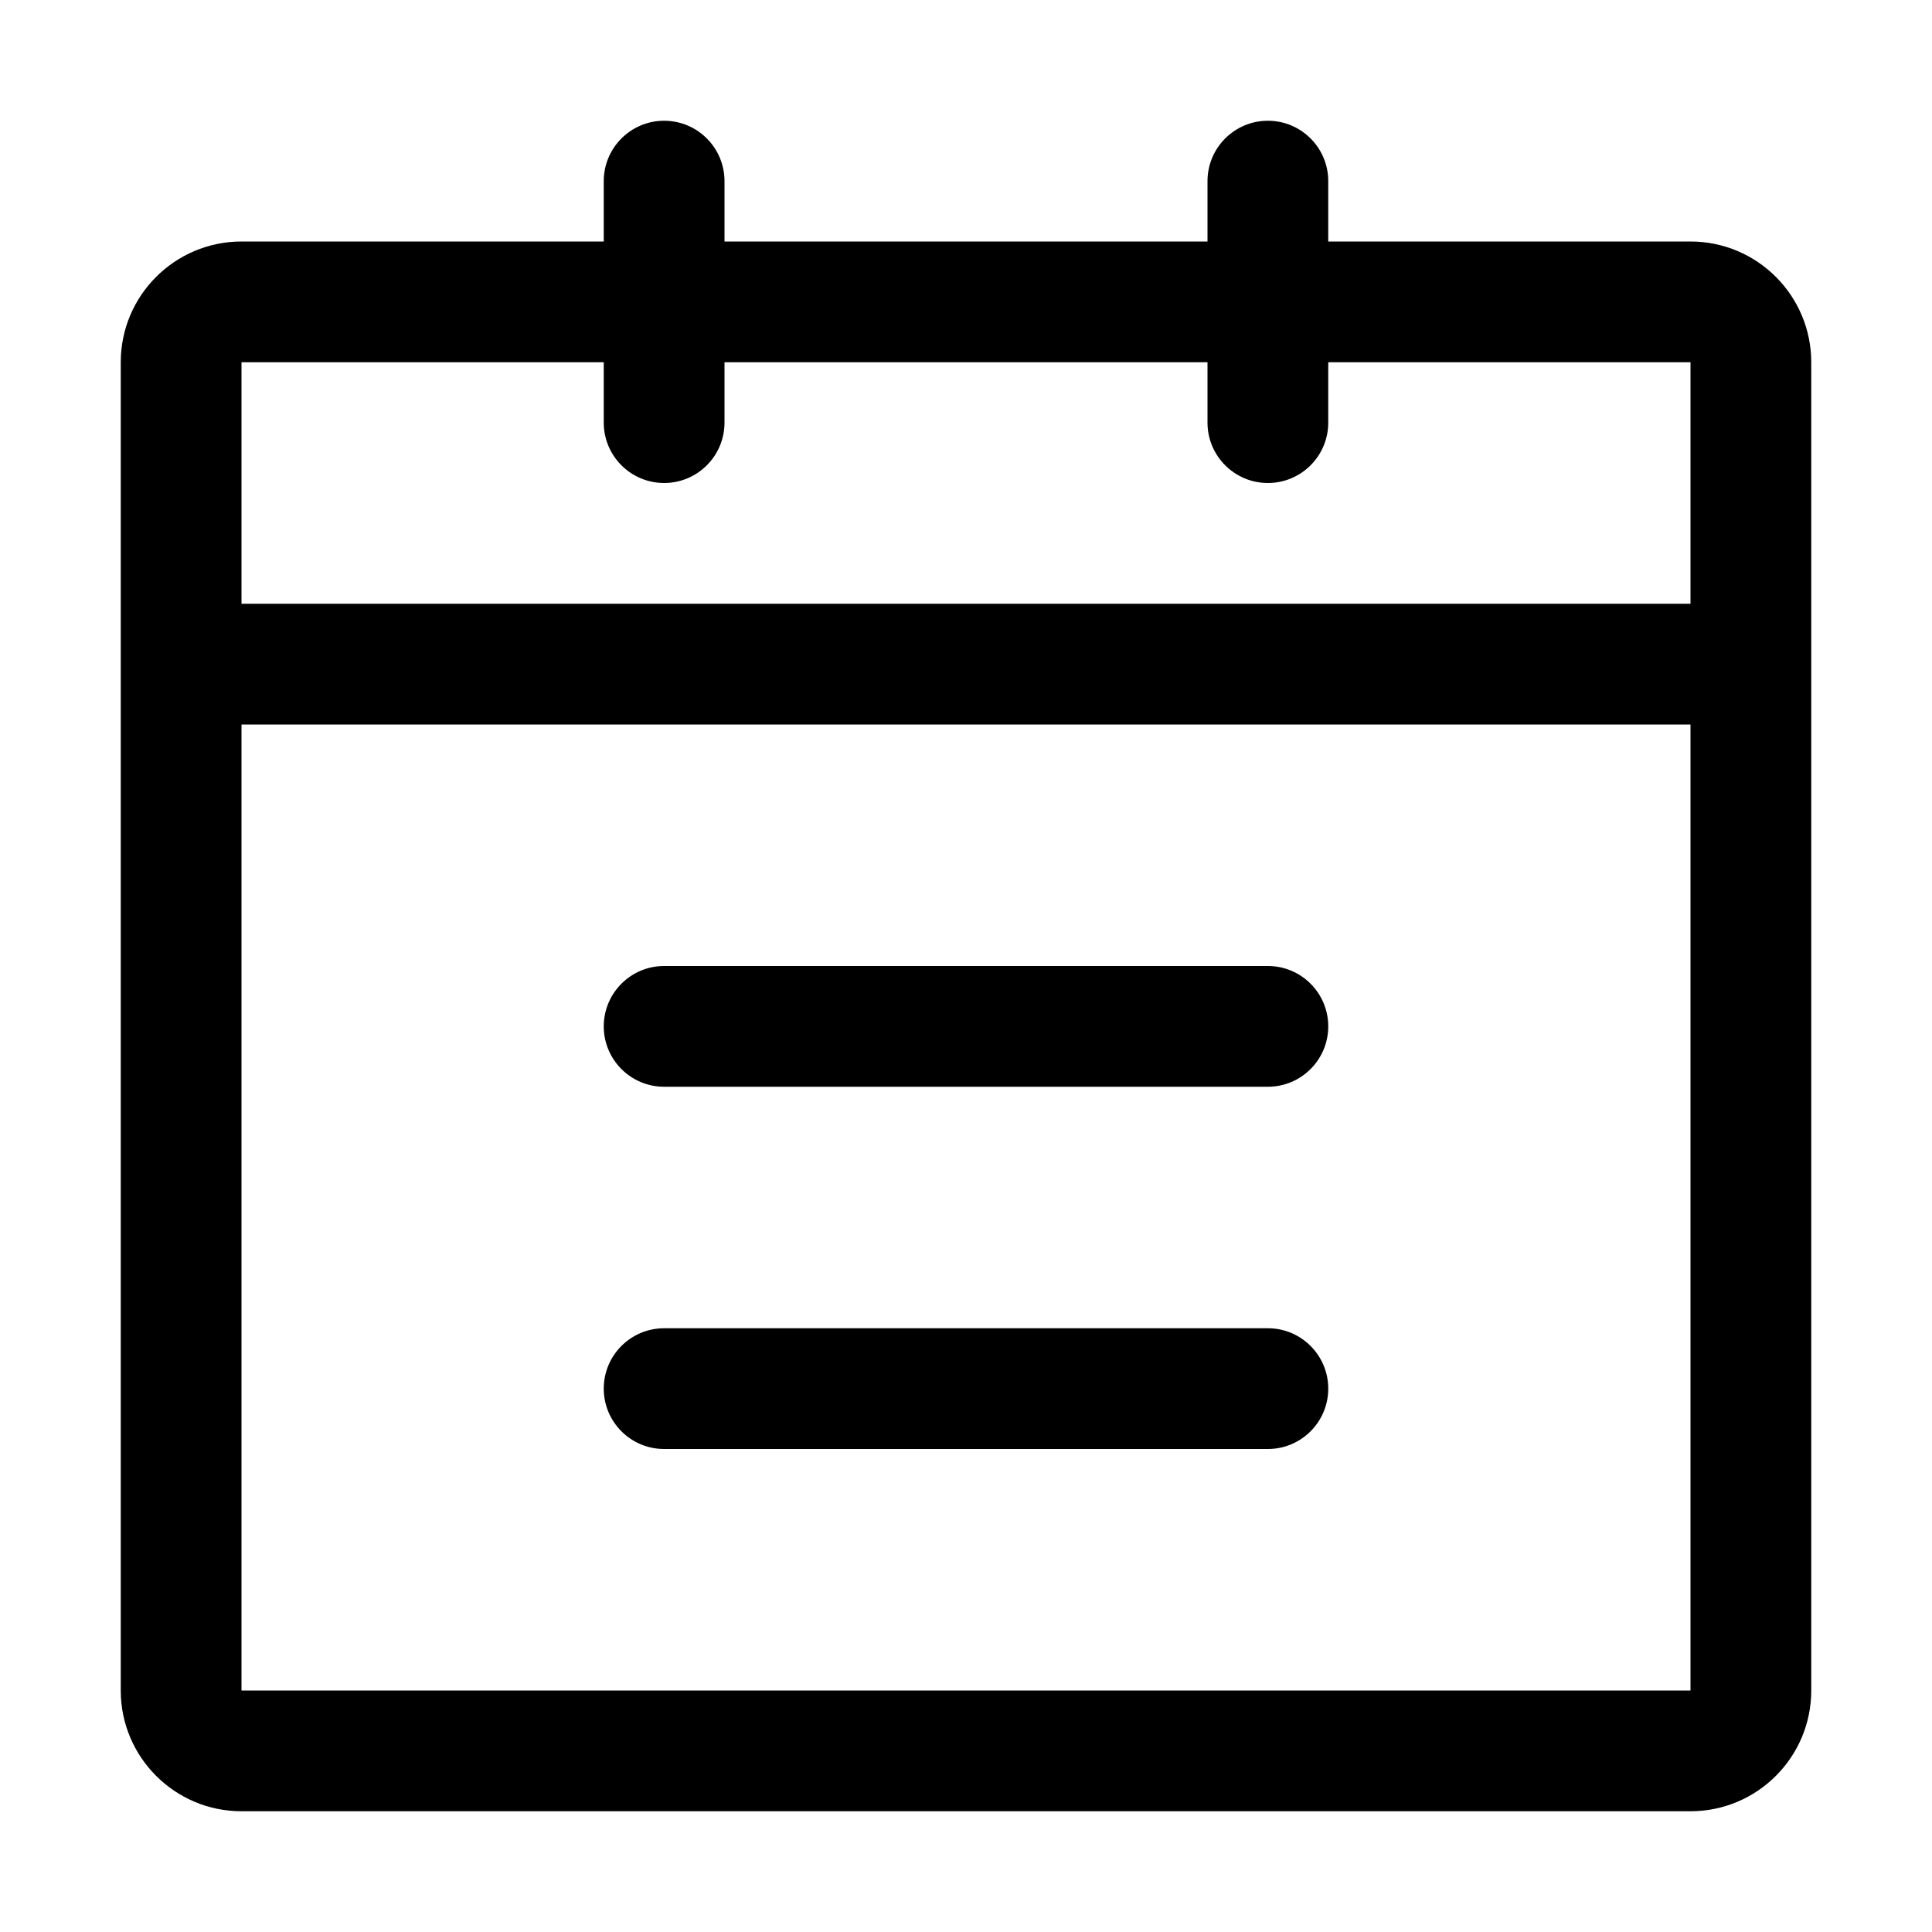 <svg width="16" height="16" viewBox="0 0 16 16" fill="none" xmlns="http://www.w3.org/2000/svg">
<path fill-rule="evenodd" clip-rule="evenodd" d="M5.5 1C5.224 1 5 1.224 5 1.5V2H2C1.448 2 1 2.448 1 3V14C1 14.552 1.448 15 2 15H14C14.552 15 15 14.552 15 14V3C15 2.448 14.552 2 14 2H11V1.5C11 1.224 10.776 1 10.5 1C10.224 1 10 1.224 10 1.5V2H6V1.5C6 1.224 5.776 1 5.5 1ZM10 3.5V3H6V3.5C6 3.776 5.776 4 5.5 4C5.224 4 5 3.776 5 3.5V3H2V5H14V3H11V3.5C11 3.776 10.776 4 10.5 4C10.224 4 10 3.776 10 3.5ZM14 6H2V14H14V6ZM5 8.5C5 8.224 5.224 8 5.5 8H10.5C10.776 8 11 8.224 11 8.5C11 8.776 10.776 9 10.5 9H5.5C5.224 9 5 8.776 5 8.5ZM5.5 11C5.224 11 5 11.224 5 11.5C5 11.776 5.224 12 5.5 12H10.5C10.776 12 11 11.776 11 11.5C11 11.224 10.776 11 10.5 11H5.5Z" fill="black"/>
</svg>
